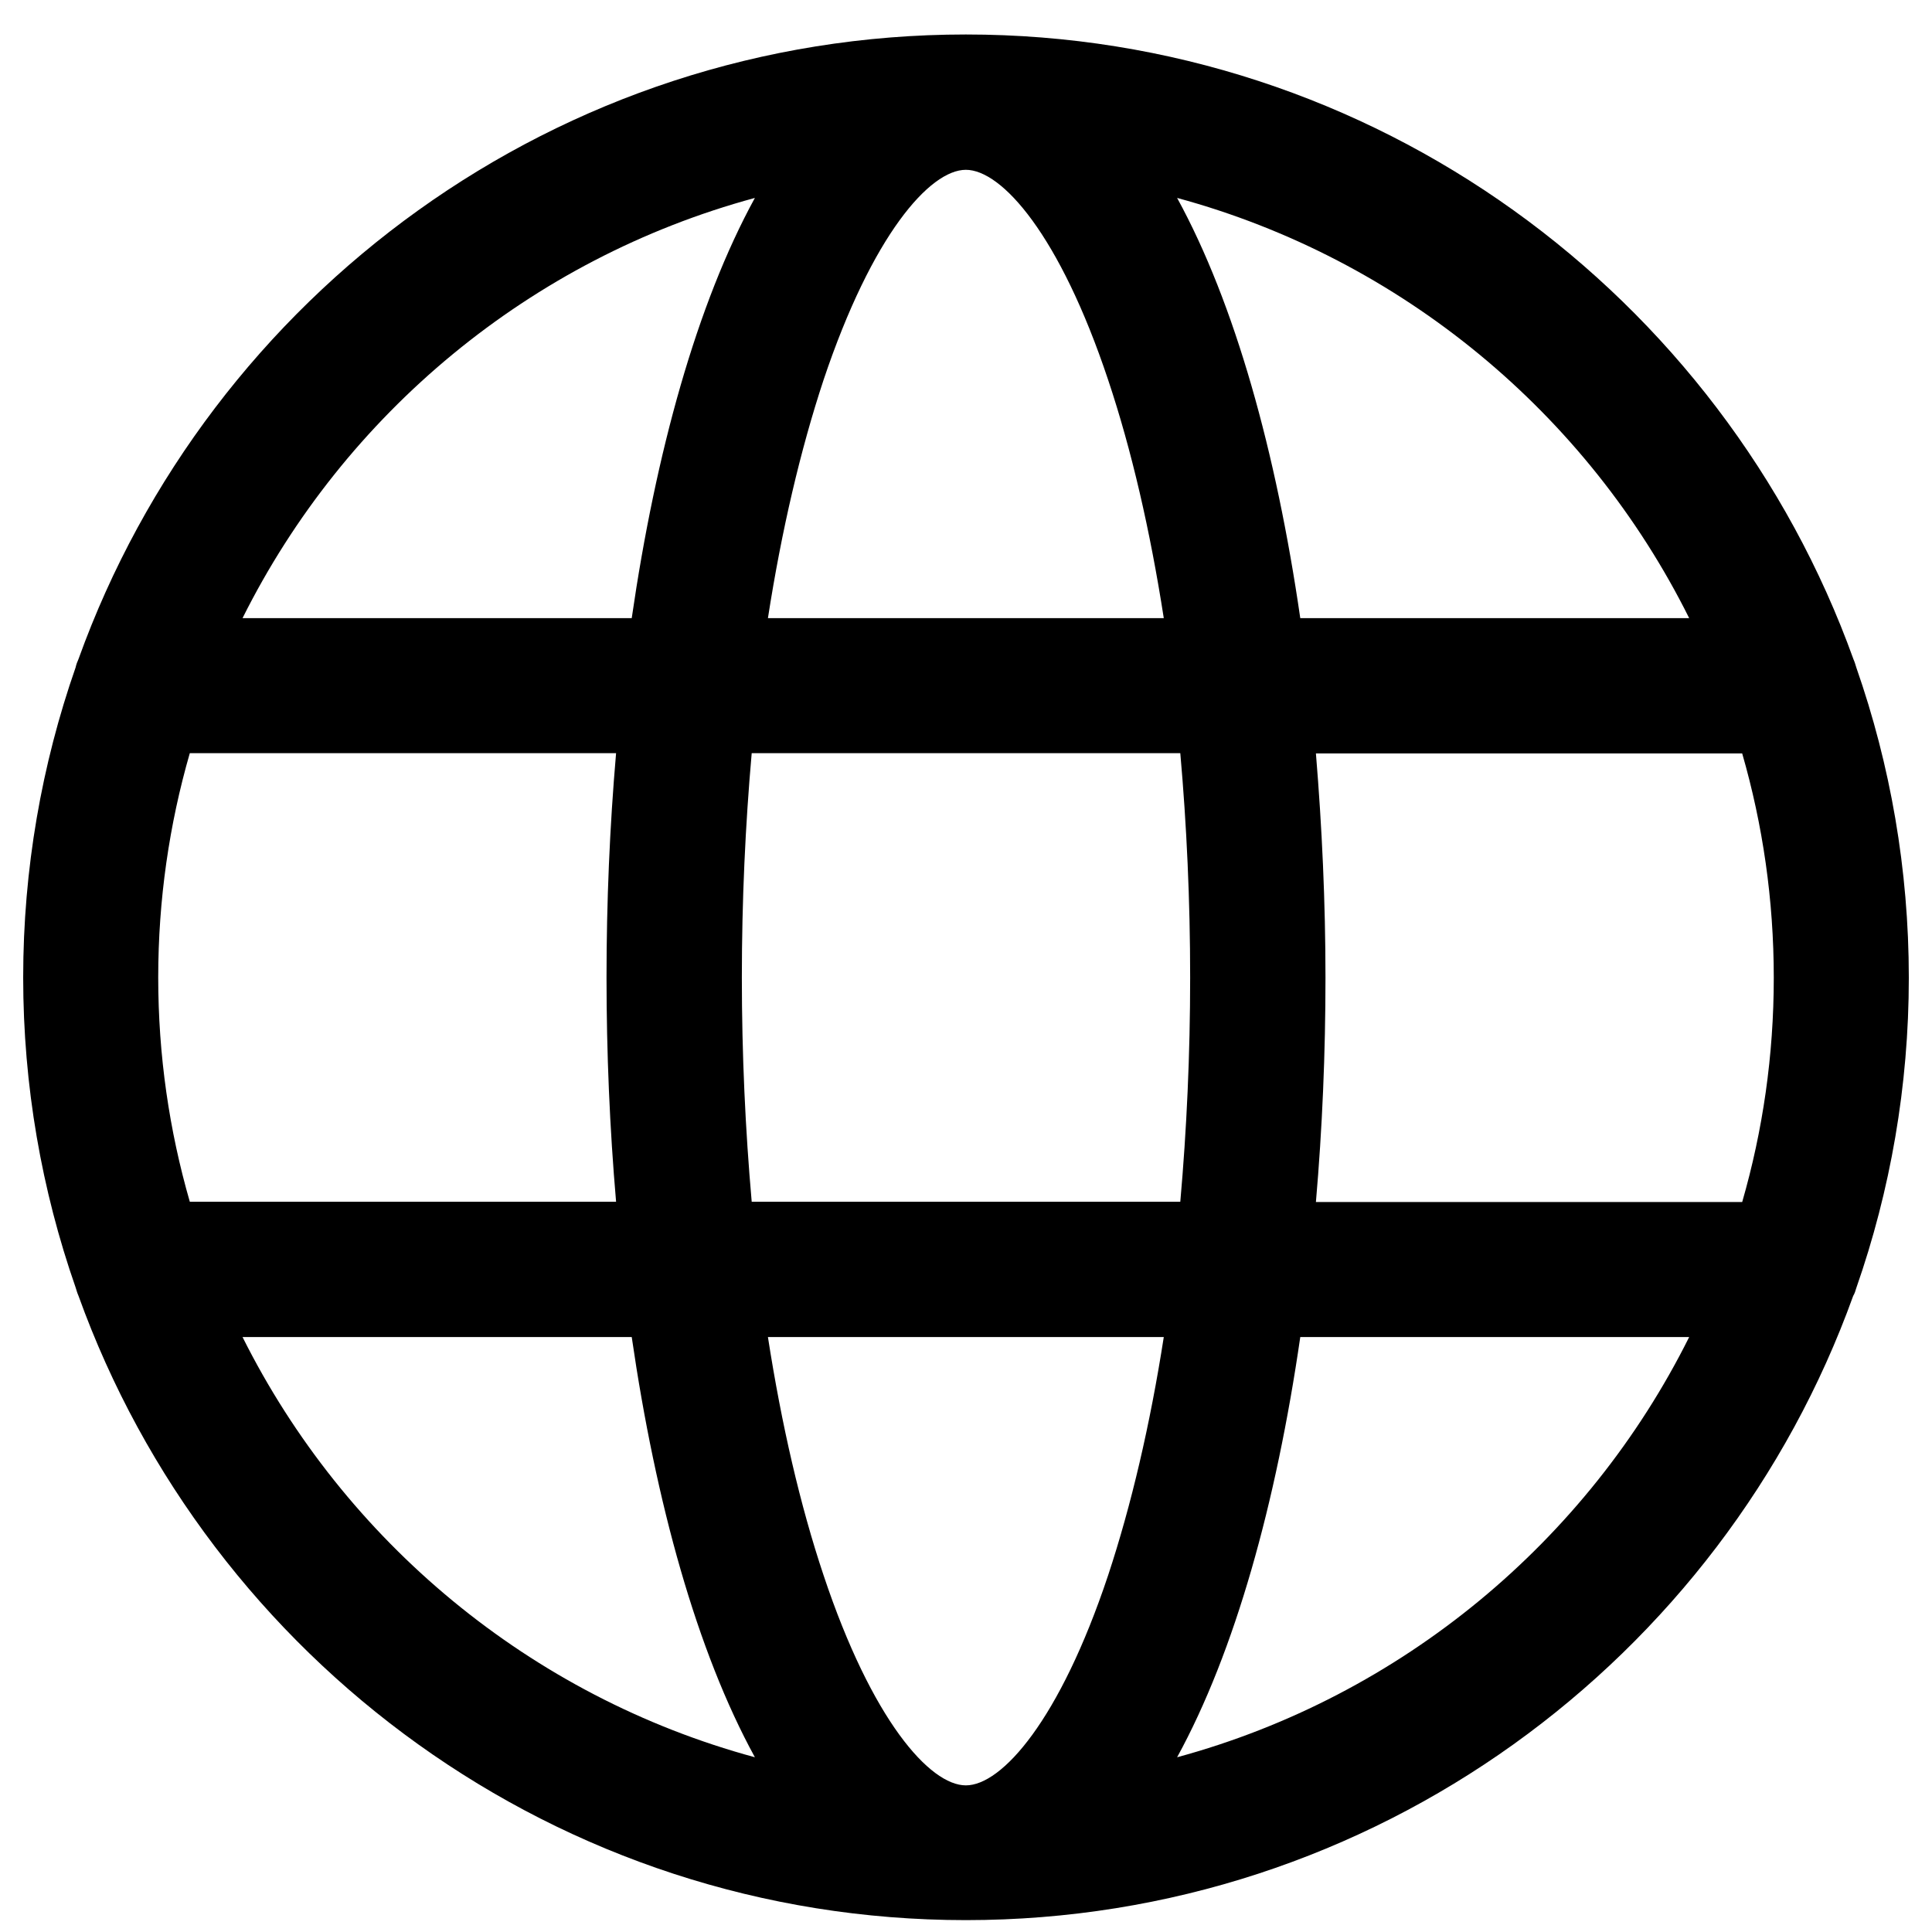 <?xml version="1.0" encoding="utf-8"?>
<!-- Generator: Adobe Illustrator 24.0.1, SVG Export Plug-In . SVG Version: 6.00 Build 0)  -->
<svg version="1.1" id="svg9" xmlns:svg="http://www.w3.org/2000/svg"
	 xmlns="http://www.w3.org/2000/svg" xmlns:xlink="http://www.w3.org/1999/xlink" x="0px" y="0px" viewBox="0 0 666.7 666.7"
	 style="enable-background:new 0 0 666.7 666.7;" xml:space="preserve">
<path d="M640.6,444.4c11.7-33.5,18.1-69.6,18.1-107s-6.4-73.5-18.1-107c-0.3-1-0.6-2-1-2.9C594.4,101.9,474.2,11.9,333.3,11.9
	S72.3,101.9,27.1,227.4c-0.4,0.9-0.8,1.9-1,2.9c-11.7,33.5-18.1,69.6-18.1,107s6.4,73.5,18.1,107c0.3,1,0.6,2,1,2.9
	c45.2,125.5,165.4,215.4,306.2,215.4s261-89.9,306.2-215.4C640,446.4,640.3,445.4,640.6,444.4z M333.3,616.1
	c-12.4,0-32.4-22.4-49.1-72.5c-8.1-24.2-14.5-52-19.2-82.2h136.6c-4.7,30.2-11.2,58-19.2,82.2C365.7,593.7,345.7,616.1,333.3,616.1z
	 M259.4,414.7c-2.2-24.9-3.4-50.8-3.4-77.4c0-26.6,1.2-52.5,3.4-77.4h147.9c2.2,24.9,3.4,50.8,3.4,77.4c0,26.6-1.2,52.5-3.4,77.4
	H259.4z M54.6,337.3c0-26.8,3.8-52.8,10.9-77.4h147.1c-2.2,25.4-3.3,51.4-3.3,77.4c0,26,1.1,52,3.3,77.4H65.5
	C58.4,390.1,54.6,364.2,54.6,337.3z M333.3,58.6c12.4,0,32.4,22.4,49.1,72.5c8.1,24.2,14.5,52,19.2,82.2H265
	c4.7-30.2,11.2-58,19.2-82.2C301,81,320.9,58.6,333.3,58.6z M454.1,260h147.1c7.1,24.6,10.9,50.5,10.9,77.4s-3.8,52.8-10.9,77.4
	H454.1c2.2-25.4,3.3-51.4,3.3-77.4S456.2,285.4,454.1,260z M582.9,213.3H448.7c-8.3-57.2-22.5-108.5-42.5-145
	C483.6,89.3,547.8,142.8,582.9,213.3z M260.5,68.3c-20,36.5-34.2,87.8-42.5,145H83.7C118.9,142.8,183,89.3,260.5,68.3z M83.7,461.4
	H218c8.3,57.2,22.5,108.5,42.5,145C183,585.4,118.9,531.8,83.7,461.4z M406.2,606.4c20-36.5,34.2-87.8,42.5-145h134.2
	C547.8,531.8,483.6,585.4,406.2,606.4z"/>
</svg>
